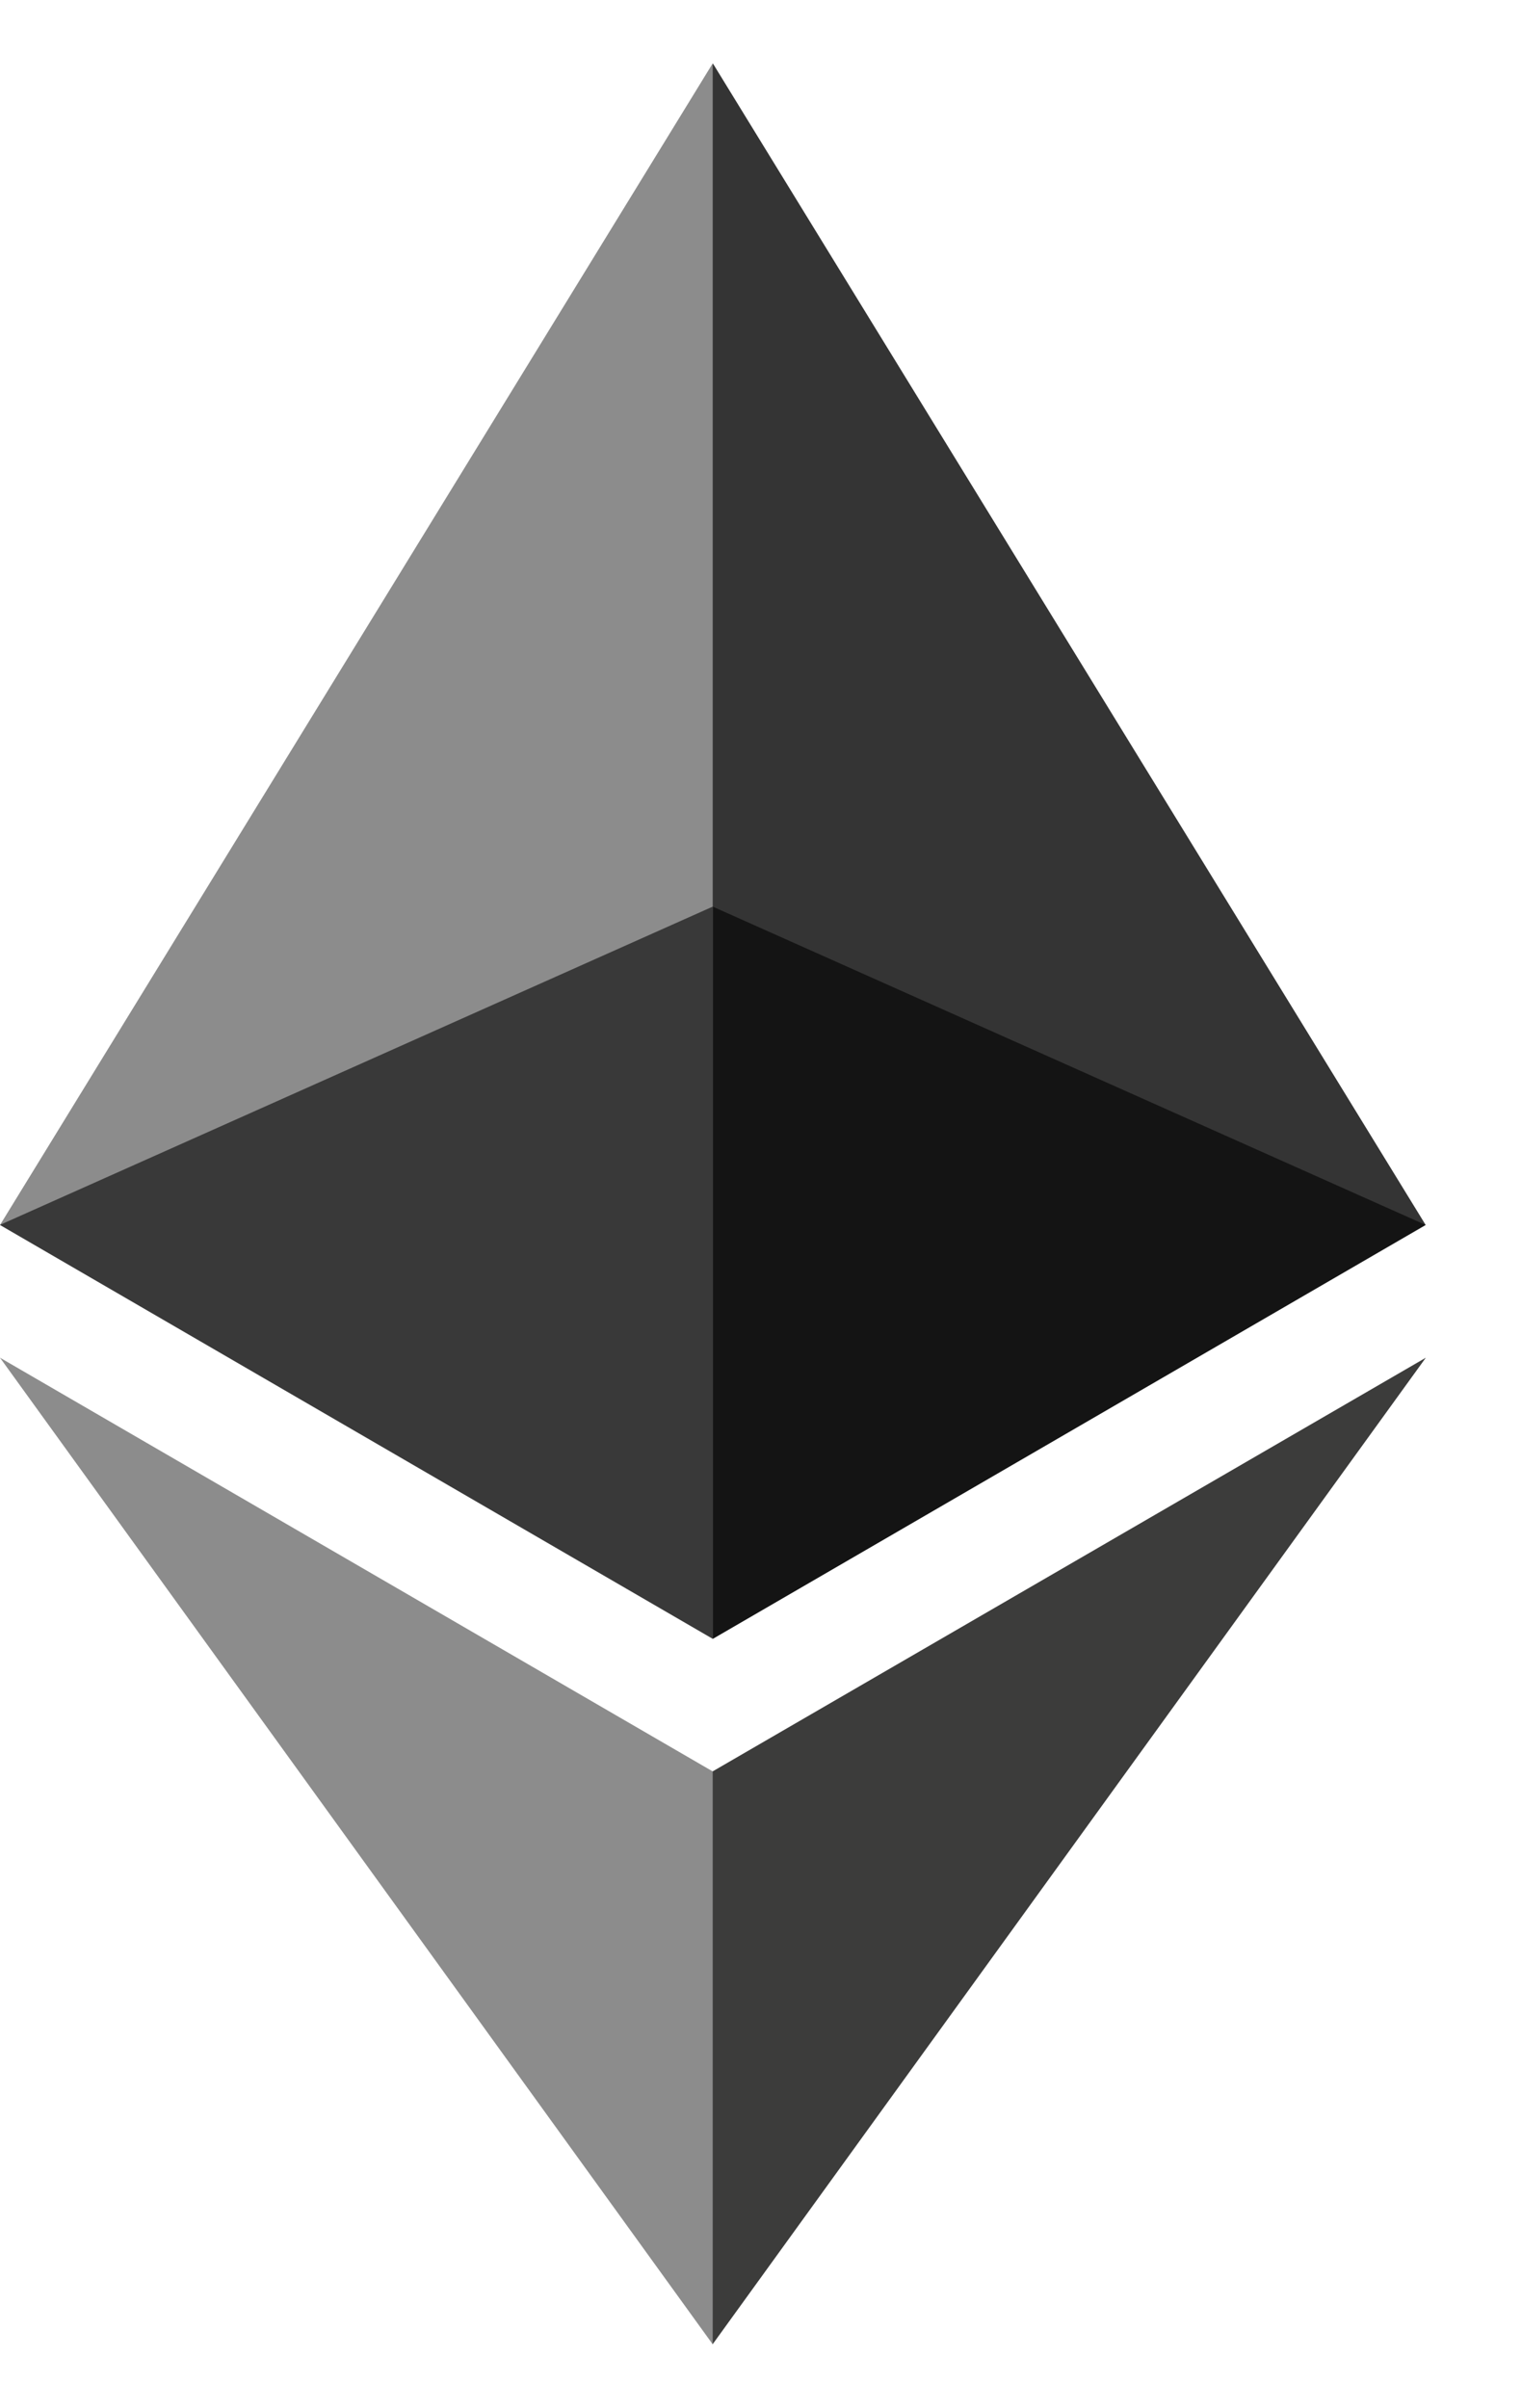 <svg width="12" height="19" viewBox="0 0 12 19" fill="none" xmlns="http://www.w3.org/2000/svg">
<g clip-path="url(#clip0_2883_965)">
<path d="M5.624 0.5L5.502 0.91V12.809L5.624 12.93L11.248 9.665L5.624 0.5Z" fill="#343434"/>
<path d="M5.623 0.5L0 9.665L5.623 12.93V7.154V0.5Z" fill="#8C8C8C"/>
<path d="M5.622 13.976L5.553 14.059V18.297L5.622 18.496L11.249 10.712L5.622 13.976Z" fill="#3C3C3B"/>
<path d="M5.623 18.496V13.976L0 10.712L5.623 18.496Z" fill="#8C8C8C"/>
<path d="M5.623 12.929L11.246 9.664L5.623 7.153V12.929Z" fill="#141414"/>
<path d="M0 9.664L5.623 12.929V7.153L0 9.664Z" fill="#393939"/>
</g>
<defs>
<clipPath id="clip0_2883_965">
<rect width="11.25" height="18" fill="white" transform="translate(0 0.5)"/>
</clipPath>
</defs>
</svg>
